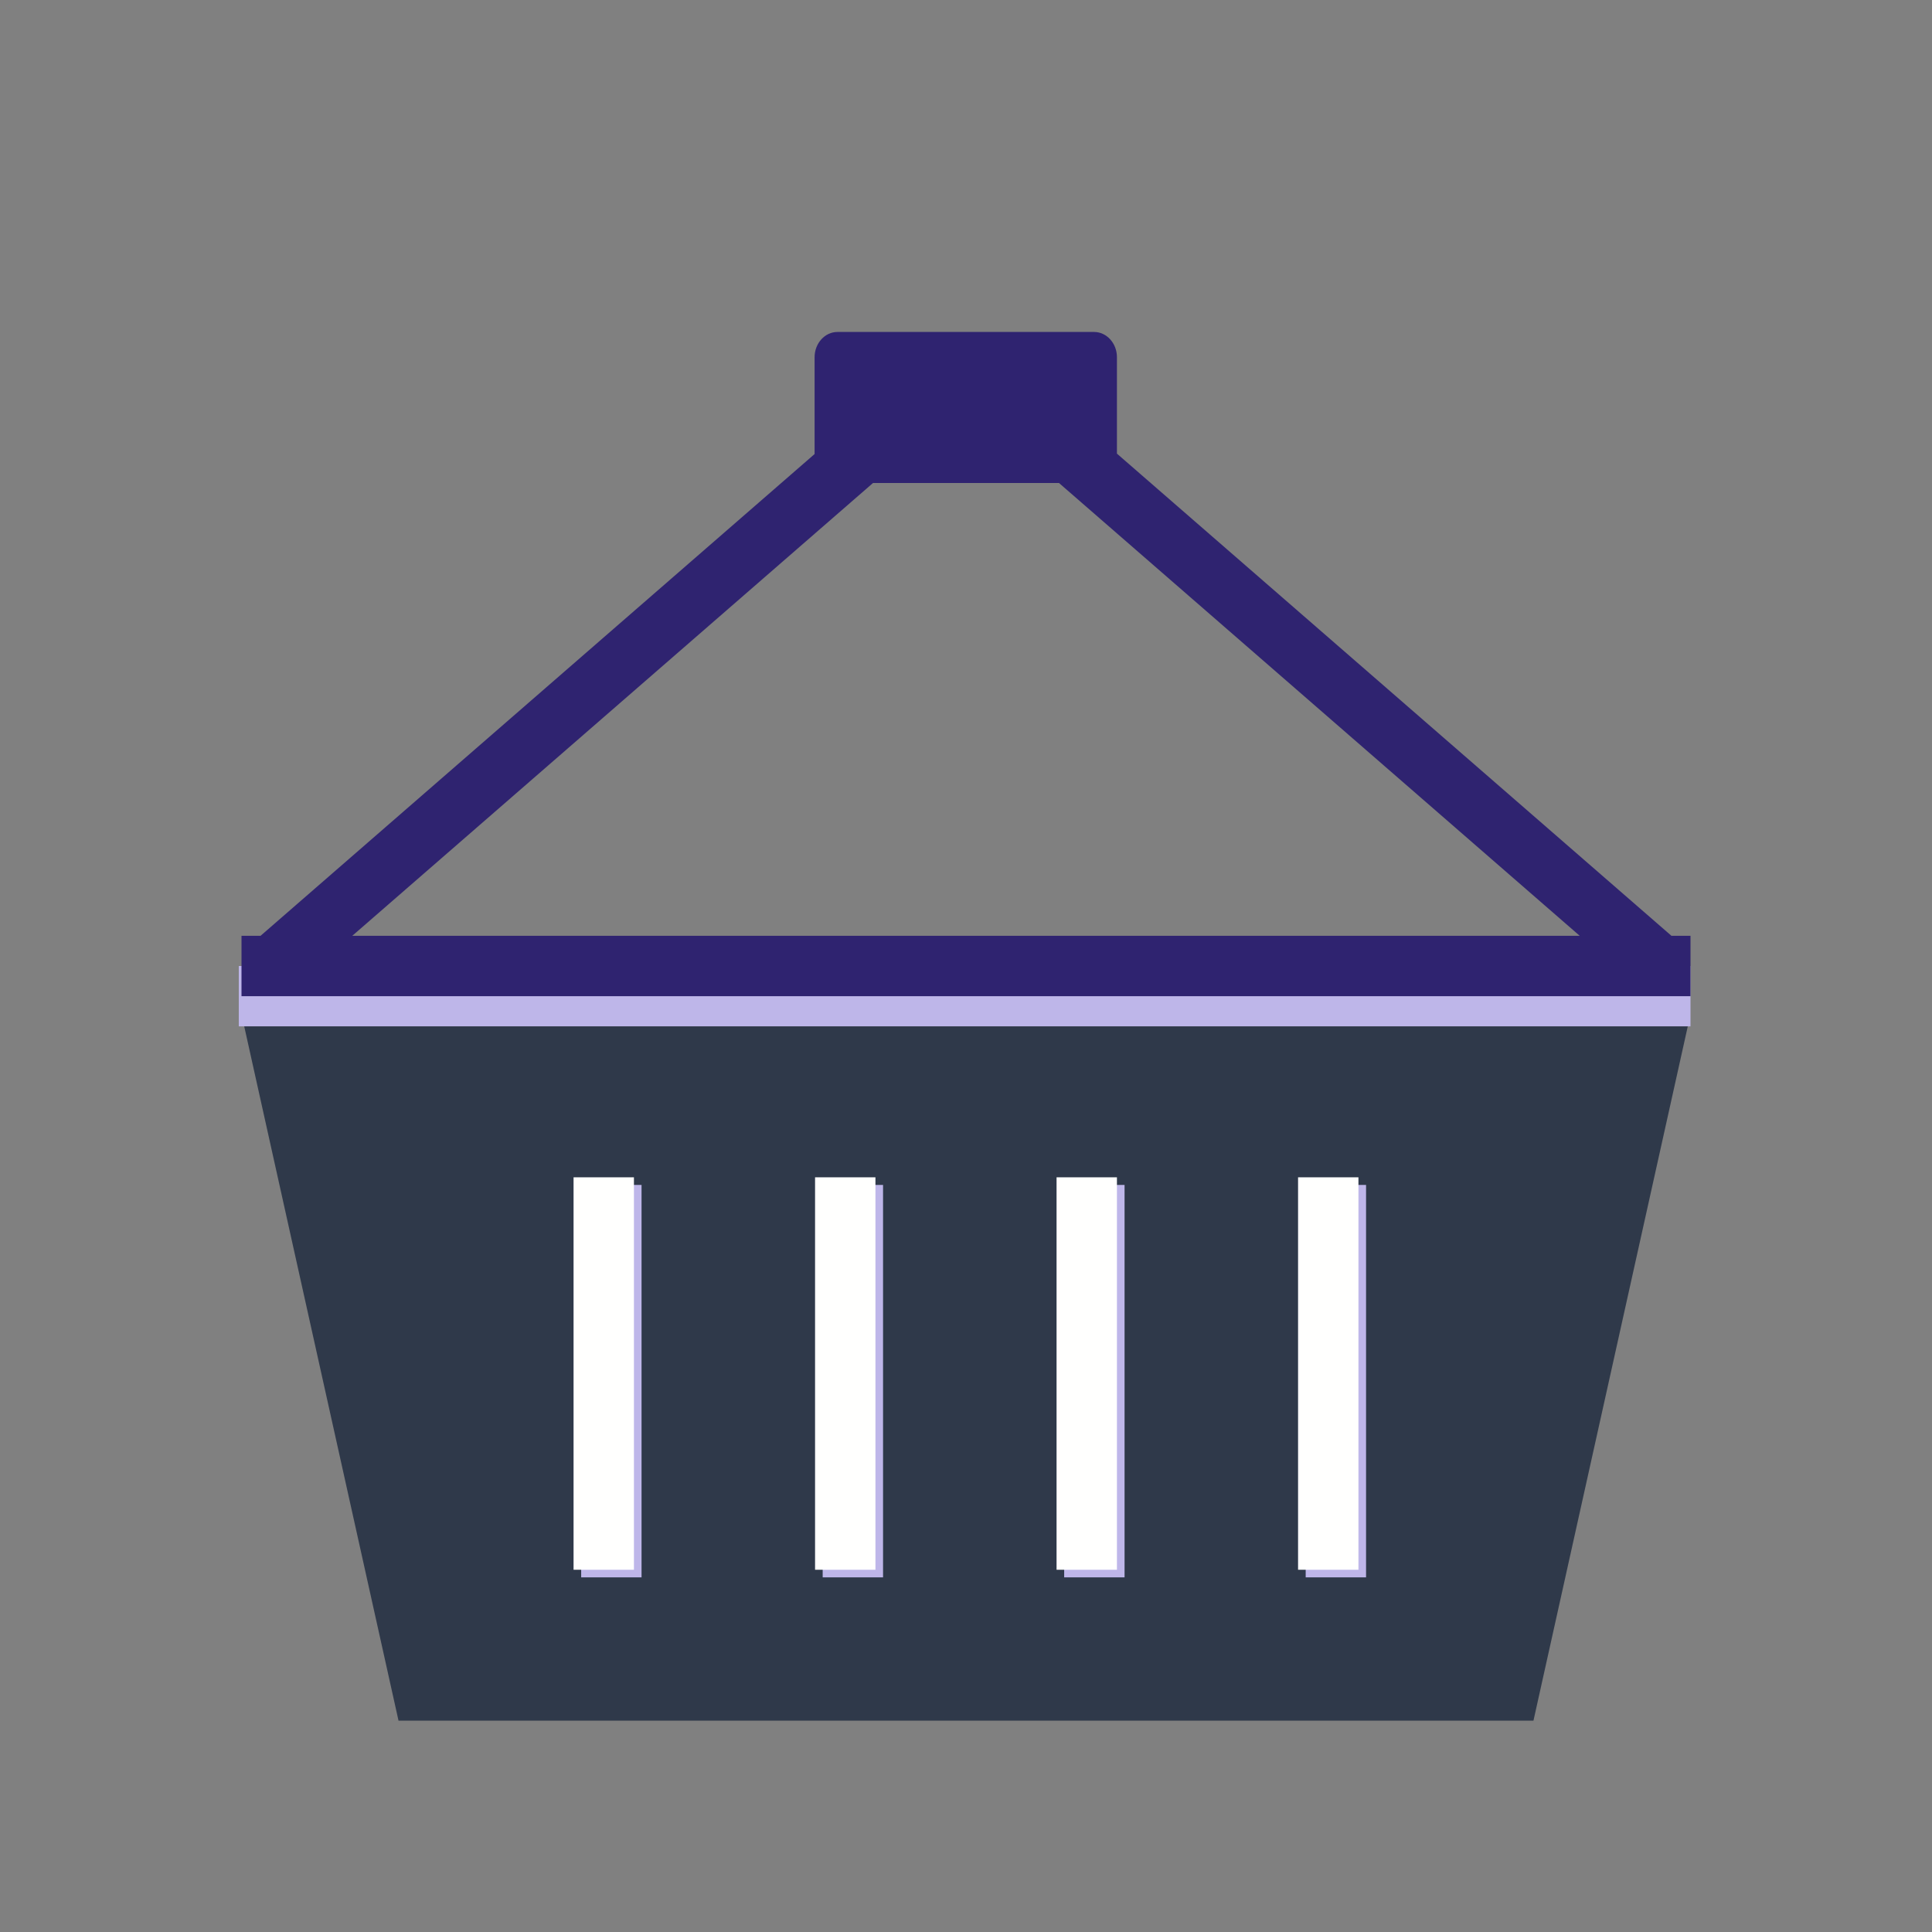 <?xml version="1.0" encoding="UTF-8"?>
<!DOCTYPE svg PUBLIC "-//W3C//DTD SVG 1.1//EN" "http://www.w3.org/Graphics/SVG/1.1/DTD/svg11.dtd">
<!-- Creator: CorelDRAW -->
<svg xmlns="http://www.w3.org/2000/svg" xml:space="preserve" width="2048px" height="2048px" style="shape-rendering:geometricPrecision; text-rendering:geometricPrecision; image-rendering:optimizeQuality; fill-rule:evenodd; clip-rule:evenodd"
viewBox="0 0 2048 2048"
 xmlns:xlink="http://www.w3.org/1999/xlink">
 <rect x="0" y="0" width="2048" height="2048" fill="#808080" stroke="none"/>
 <defs>
  <style type="text/css">
   <![CDATA[
    .fil1 {fill:none}
    .fil0 {fill:#beb6e9}
    .fil3 {fill:#2f394a}
    .fil4 {fill:#FFFFFE}
    .fil2 {fill:#2f2370;fill-rule:nonzero}
   ]]>
  </style>
 </defs>
 <g id="Layer_x0020_1">
  <rect class="fil0" x="253.11" y="1024" width="1538.89" height="63.985"/>
  <rect class="fil1" width="2048" height="2048"/>
  <rect class="fil1" x="255.999" y="255.999" width="1536" height="1536"/>
  <path class="fil2" d="M1792 991.999l0 64.002 -1536 0 0 -64.002 20.192 0 587.314 -510.708 0 -102.67c0,-14.7 10.89,-26.726 24.203,-26.726l272.088 0c13.313,0 24.203,12.031 24.203,26.726l0 102.24 587.809 511.138 20.191 0zm-1418.57 0l1301.14 0 -551.99 -479.991 -197.164 0 -551.989 479.991z"/>
  <polygon class="fil3" points="1789.11,1087.99 1780.47,1126.86 1631.11,1798.88 1625.53,1824 1599.99,1824 447.996,1824 422.455,1824 416.87,1798.88 267.528,1126.86 258.89,1087.99 298.654,1087.99 1749.35,1087.99 "/>
  <polygon class="fil0" points="1448.08,1256.07 1448.08,1672.07 1384.08,1672.07 1384.08,1256.07 "/>
  <polygon class="fil0" points="1192.08,1256.07 1192.08,1672.07 1128.07,1672.07 1128.07,1256.07 "/>
  <polygon class="fil0" points="680.072,1256.07 680.072,1672.07 616.071,1672.07 616.071,1256.07 "/>
  <polygon class="fil0" points="936.074,1256.07 936.074,1672.07 872.072,1672.07 872.072,1256.07 "/>
  <polygon class="fil4" points="1440,1248 1440,1664 1376,1664 1376,1248 "/>
  <polygon class="fil4" points="1184,1248 1184,1664 1120,1664 1120,1248 "/>
  <polygon class="fil4" points="671.998,1248 671.998,1664 607.997,1664 607.997,1248 "/>
  <polygon class="fil4" points="928,1248 928,1664 863.998,1664 863.998,1248 "/>
 </g>
</svg>
